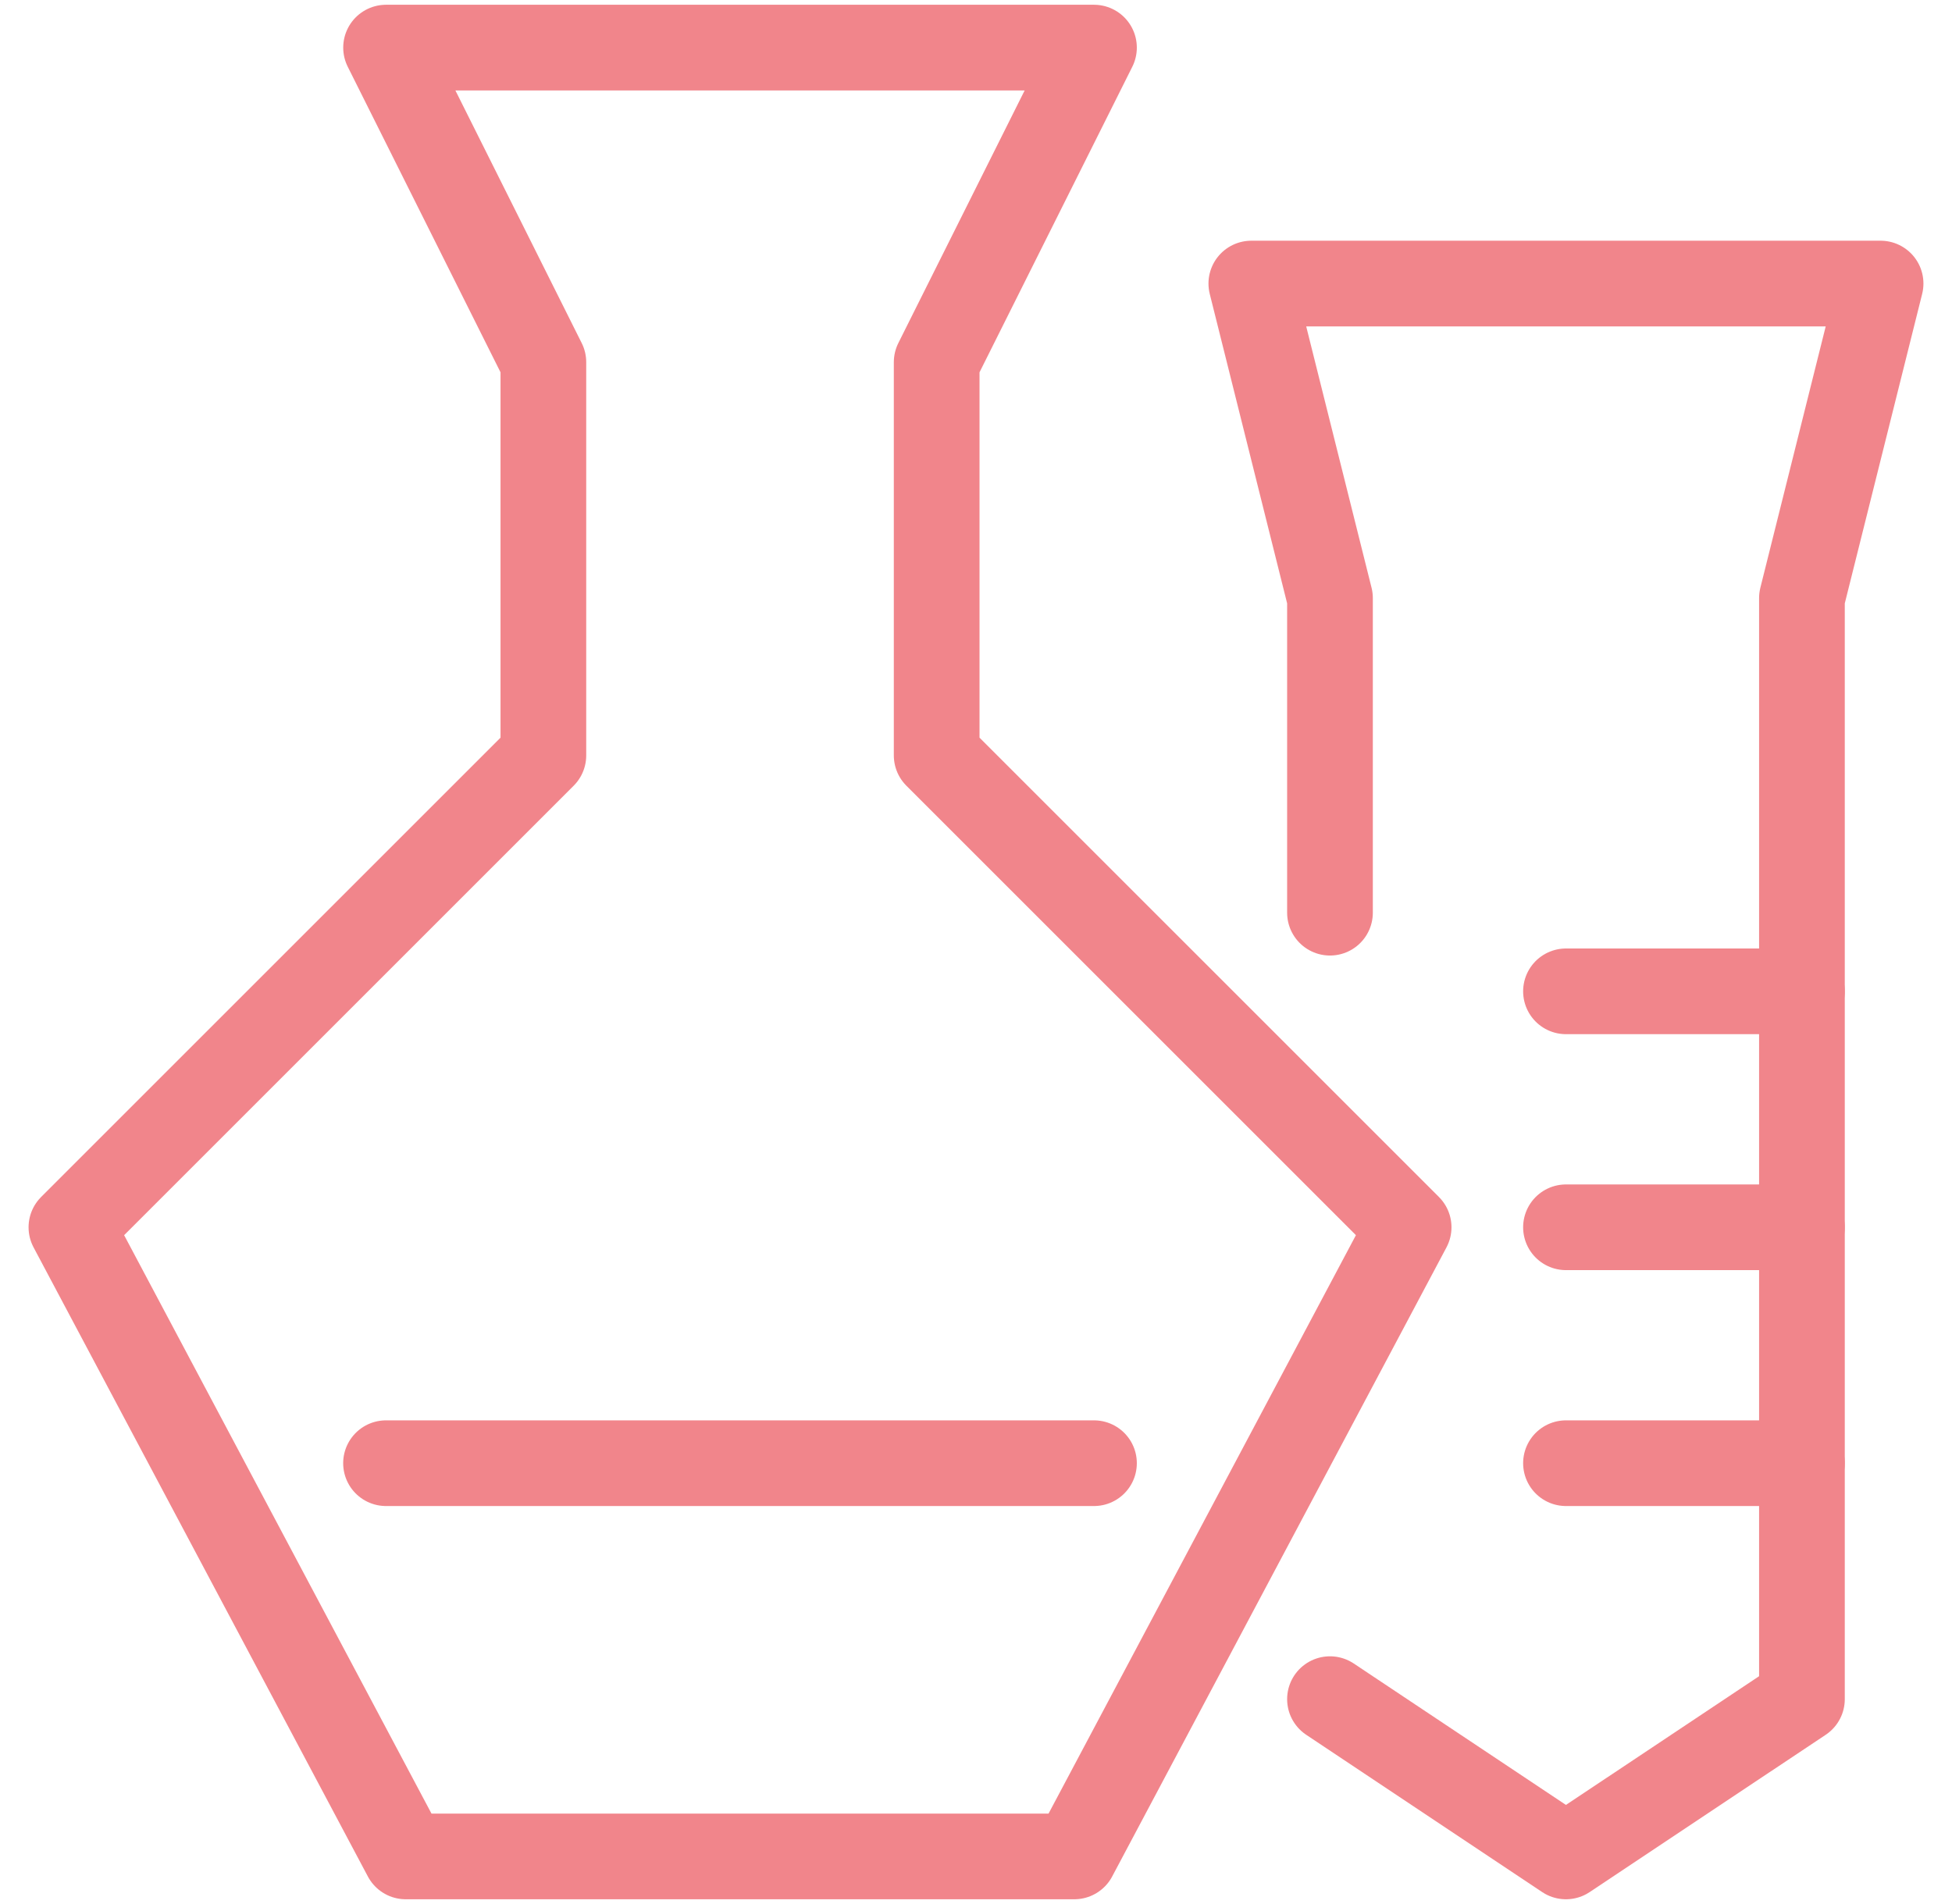 <svg width="41" height="40" viewBox="0 0 41 40" fill="none" xmlns="http://www.w3.org/2000/svg">
<g opacity="0.5">
<path fill-rule="evenodd" clip-rule="evenodd" d="M19.674 15.87L29.587 25.783L22.565 39H8.522L1.5 25.783L11.413 15.87V7.609L8.109 1H22.978L19.674 7.609V15.87Z" stroke="#E30B17" stroke-width="1.8" stroke-linecap="round" stroke-linejoin="round"/>
<path d="M27.935 19.174V12.565L26.283 5.957H39.5L37.848 12.565V35.696L32.891 39L27.935 35.696" stroke="#E30B17" stroke-width="1.8" stroke-linecap="round" stroke-linejoin="round"/>
<path d="M8.108 30.739H22.978" stroke="#E30B17" stroke-width="1.8" stroke-linecap="round" stroke-linejoin="round"/>
<path d="M32.892 30.739H37.848" stroke="#E30B17" stroke-width="1.8" stroke-linecap="round" stroke-linejoin="round"/>
<path d="M32.892 25.783H37.848" stroke="#E30B17" stroke-width="1.8" stroke-linecap="round" stroke-linejoin="round"/>
<path d="M32.892 20.826H37.848" stroke="#E30B17" stroke-width="1.8" stroke-linecap="round" stroke-linejoin="round"/>
</g>
</svg>
